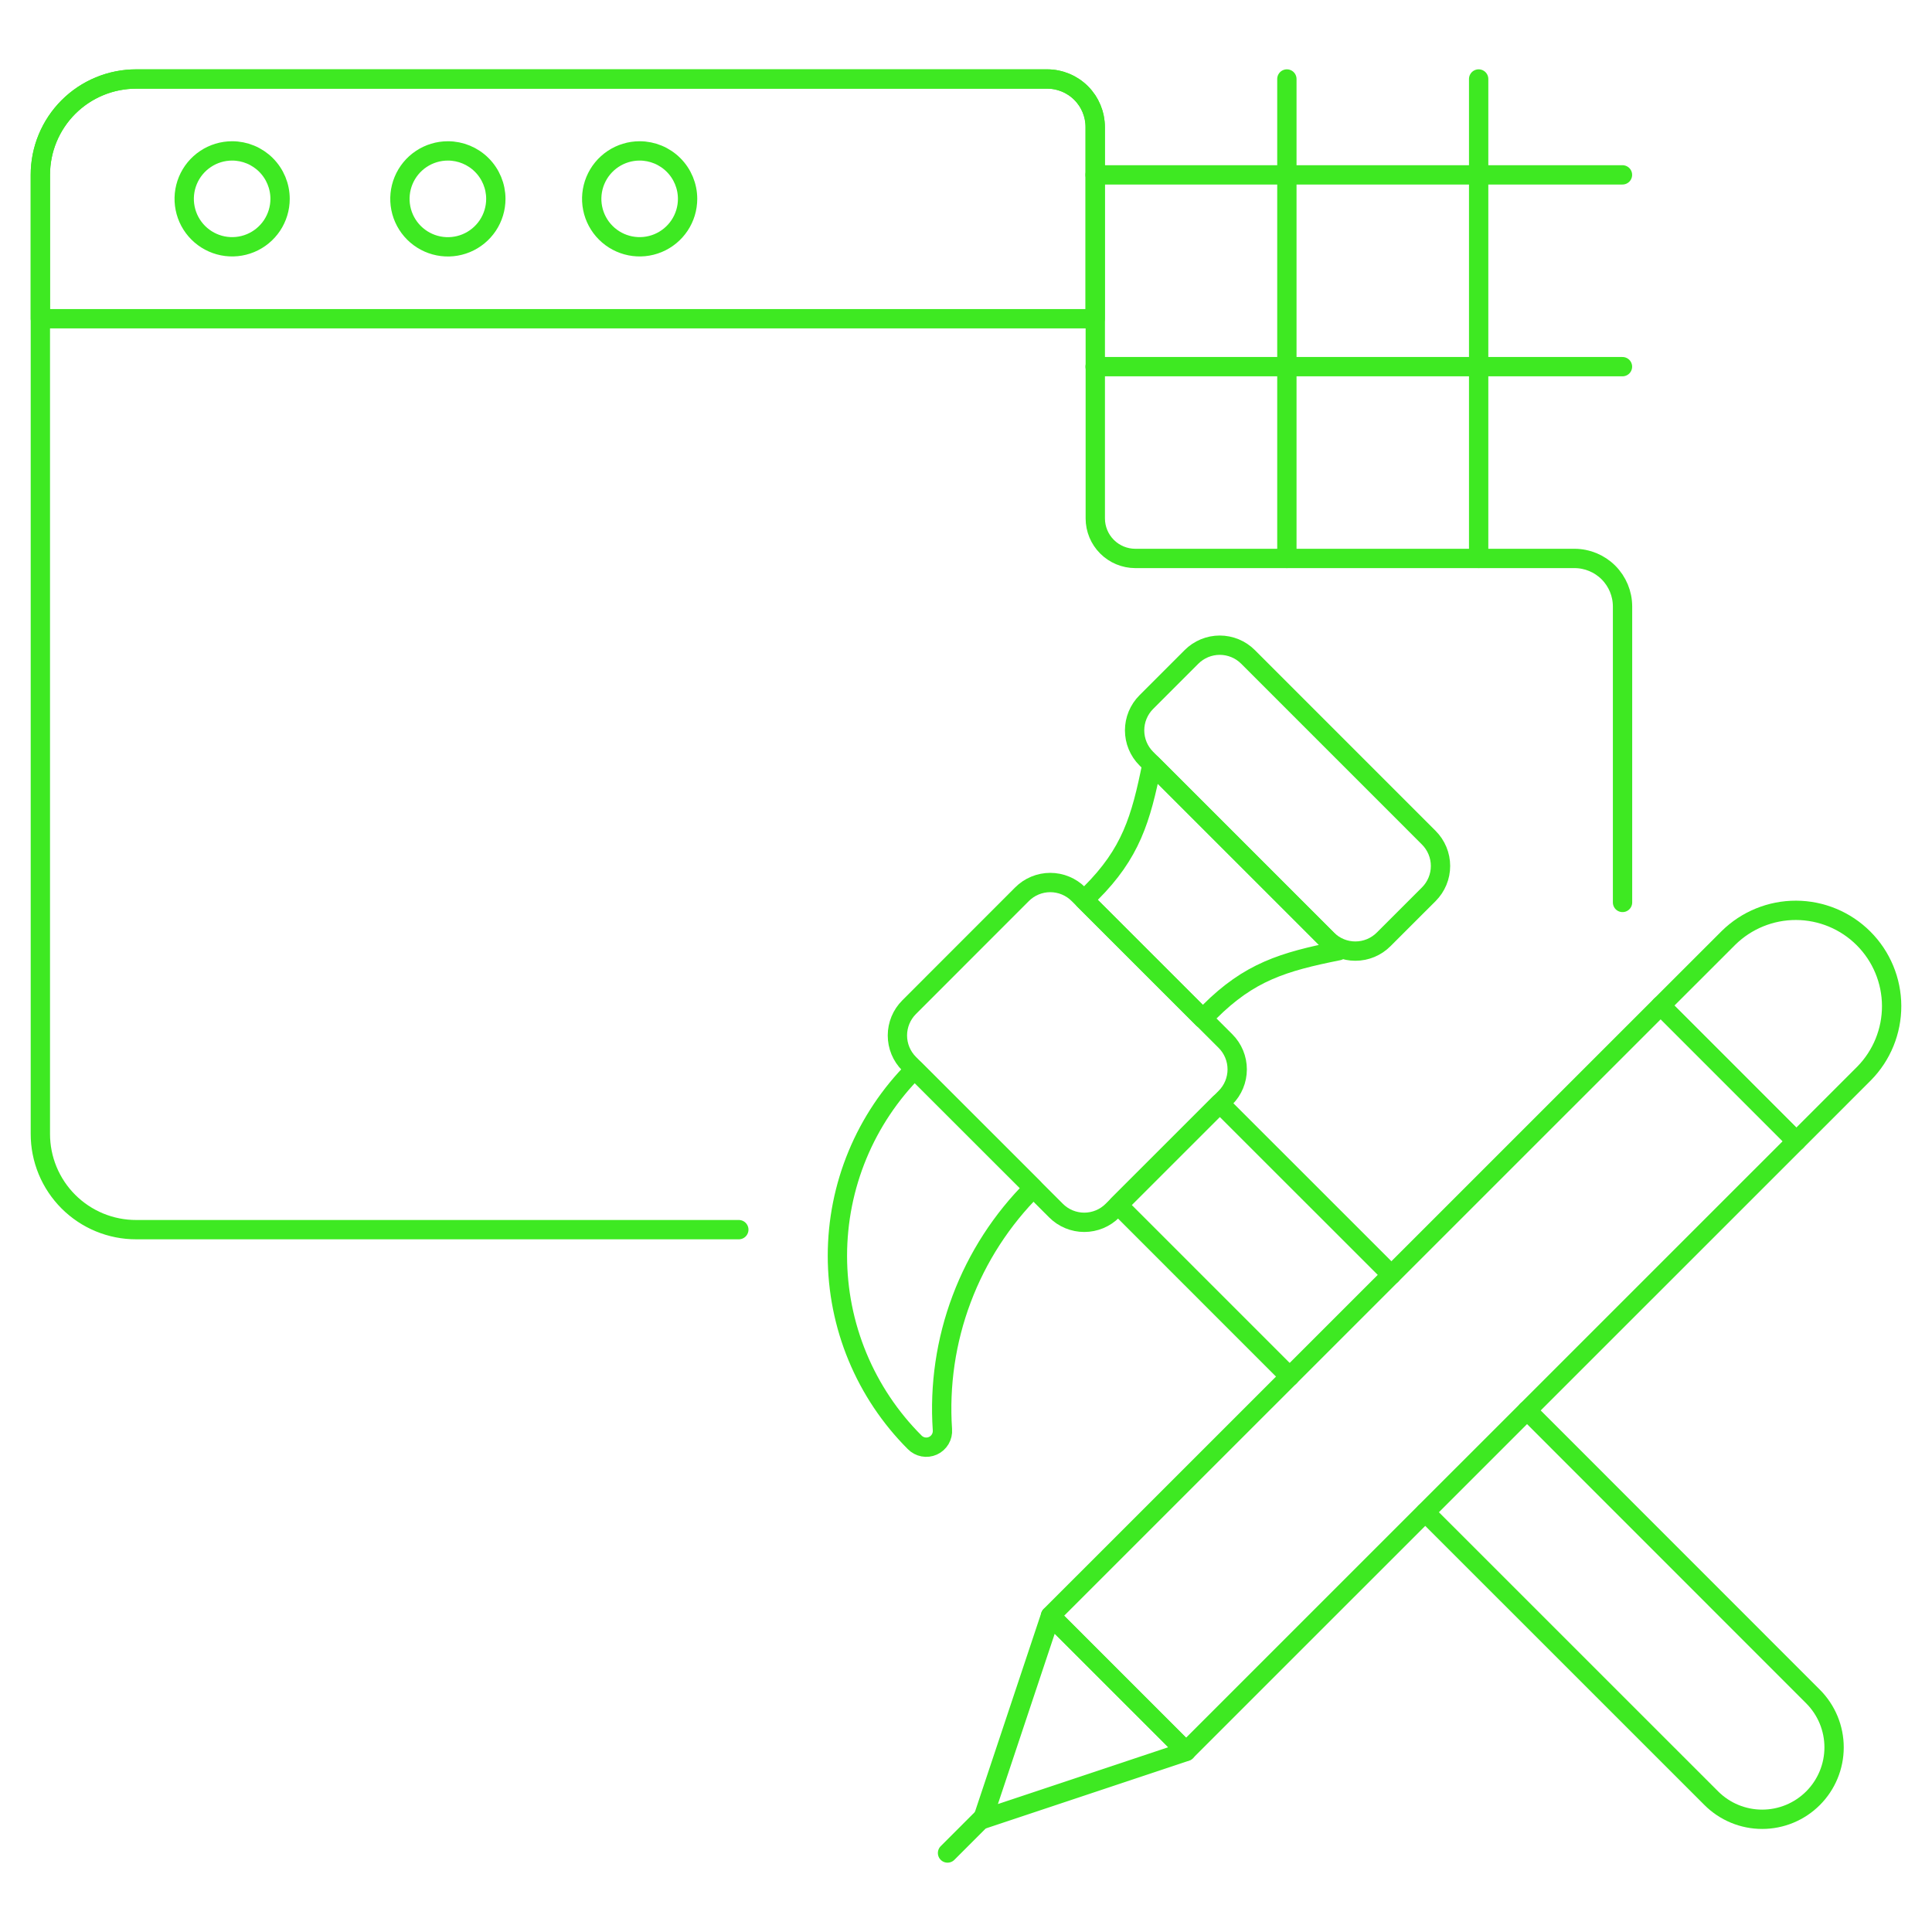 <svg xmlns="http://www.w3.org/2000/svg" fill="none" viewBox="-2.5 -2.5 500 500" id="App-Building-1--Streamline-Ux.svg" height="500" width="500"><desc>App Building 1 Streamline Illustration: https://streamlinehq.com</desc><path stroke="#3ee922" stroke-linecap="round" stroke-linejoin="round" d="M417.411 231.051V154.432C417.402 151.144 416.092 147.994 413.768 145.669C411.443 143.345 408.292 142.035 405.005 142.025H291.298C288.559 142.017 285.933 140.926 283.996 138.988C282.058 137.051 280.966 134.425 280.959 131.685V30.355C280.949 27.065 279.636 23.912 277.308 21.586C274.979 19.261 271.825 17.954 268.534 17.949H32.782C29.52 17.939 26.287 18.573 23.271 19.816C20.255 21.059 17.514 22.886 15.205 25.192C12.898 27.498 11.068 30.237 9.822 33.253C8.576 36.268 7.938 39.5 7.945 42.762V290.914C7.937 294.176 8.574 297.406 9.818 300.421C11.063 303.436 12.891 306.175 15.197 308.482C17.503 310.787 20.242 312.616 23.257 313.86C26.272 315.104 29.503 315.741 32.764 315.733H188.704" stroke-width="5"></path><path stroke="#3ee922" stroke-linecap="round" stroke-linejoin="round" d="M280.916 42.754H417.393" stroke-width="5"></path><path stroke="#3ee922" stroke-linecap="round" stroke-linejoin="round" d="M280.916 92.392H417.393" stroke-width="5"></path><path stroke="#3ee922" stroke-linecap="round" stroke-linejoin="round" d="M330.542 17.943V142.019" stroke-width="5"></path><path stroke="#3ee922" stroke-linecap="round" stroke-linejoin="round" d="M380.174 17.943V142.019" stroke-width="5"></path><path stroke="#3ee922" stroke-linecap="round" stroke-linejoin="round" d="M32.764 17.943C29.505 17.942 26.278 18.583 23.267 19.83C20.256 21.077 17.52 22.905 15.215 25.208C12.91 27.513 11.082 30.248 9.835 33.259C8.587 36.27 7.945 39.497 7.945 42.756V79.981H280.916V30.355C280.916 27.069 279.613 23.915 277.292 21.589C274.971 19.262 271.821 17.951 268.534 17.943H32.764Z" stroke-width="5"></path><path stroke="#3ee922" stroke-linecap="round" stroke-linejoin="round" d="M69.984 48.961C69.984 51.415 69.255 53.814 67.893 55.854C66.529 57.895 64.592 59.485 62.324 60.424C60.058 61.363 57.563 61.608 55.157 61.13C52.75 60.651 50.54 59.469 48.805 57.734C47.069 55.999 45.887 53.789 45.409 51.381C44.93 48.975 45.176 46.481 46.115 44.214C47.054 41.946 48.644 40.009 50.685 38.646C52.725 37.283 55.123 36.555 57.577 36.555C60.867 36.557 64.022 37.865 66.348 40.191C68.674 42.517 69.982 45.672 69.984 48.961Z" stroke-width="5"></path><path stroke="#3ee922" stroke-linecap="round" stroke-linejoin="round" d="M125.822 48.961C125.823 51.417 125.095 53.817 123.733 55.859C122.369 57.901 120.431 59.493 118.163 60.434C115.895 61.374 113.399 61.621 110.99 61.142C108.583 60.664 106.371 59.482 104.634 57.747C102.897 56.011 101.715 53.8 101.235 51.391C100.756 48.983 101.001 46.487 101.941 44.219C102.88 41.951 104.471 40.012 106.512 38.648C108.553 37.283 110.953 36.555 113.409 36.555C116.699 36.557 119.854 37.864 122.181 40.19C124.509 42.517 125.818 45.671 125.821 48.961Z" stroke-width="5"></path><path stroke="#3ee922" stroke-linecap="round" stroke-linejoin="round" d="M175.447 48.961C175.447 51.415 174.719 53.814 173.356 55.854C171.993 57.895 170.055 59.485 167.788 60.424C165.522 61.363 163.027 61.608 160.62 61.13C158.213 60.651 156.003 59.469 154.268 57.734C152.533 55.999 151.351 53.789 150.873 51.381C150.394 48.975 150.639 46.481 151.578 44.214C152.517 41.946 154.107 40.009 156.148 38.646C158.188 37.283 160.587 36.555 163.041 36.555C166.33 36.557 169.485 37.865 171.812 40.191C174.138 42.517 175.445 45.672 175.447 48.961Z" stroke-width="5"></path><path stroke="#3ee922" stroke-linecap="round" stroke-linejoin="round" d="M331.273 353.767L286.853 309.341L313.17 283.031L357.596 327.439" stroke-width="5"></path><path stroke="#3ee922" stroke-linecap="round" stroke-linejoin="round" d="M392.695 362.518L466.708 436.555C468.436 438.284 469.807 440.336 470.743 442.593C471.678 444.852 472.16 447.272 472.16 449.716C472.16 452.161 471.678 454.581 470.743 456.839C469.807 459.097 468.436 461.149 466.708 462.878C464.979 464.606 462.927 465.977 460.67 466.913C458.411 467.848 455.991 468.329 453.547 468.329C451.102 468.329 448.682 467.848 446.424 466.913C444.166 465.977 442.114 464.606 440.385 462.878L366.366 388.876" stroke-width="5"></path><path stroke="#3ee922" stroke-linecap="round" stroke-linejoin="round" d="M314.662 266.939C316.6 268.879 317.688 271.508 317.688 274.25C317.688 276.992 316.6 279.622 314.662 281.562L285.41 310.802C284.451 311.763 283.312 312.526 282.058 313.046C280.804 313.567 279.459 313.835 278.101 313.835C276.744 313.835 275.399 313.567 274.145 313.046C272.891 312.526 271.752 311.763 270.793 310.802L232.771 272.786C230.835 270.846 229.748 268.217 229.748 265.477C229.748 262.737 230.835 260.108 232.771 258.168L261.993 228.929C262.952 227.967 264.091 227.205 265.347 226.684C266.601 226.163 267.946 225.895 269.304 225.895C270.663 225.895 272.007 226.163 273.262 226.684C274.517 227.205 275.657 227.967 276.615 228.929L314.662 266.939Z" stroke-width="5"></path><path stroke="#3ee922" stroke-linecap="round" stroke-linejoin="round" d="M234.208 274.252C227.872 280.589 222.845 288.112 219.415 296.391C215.985 304.671 214.22 313.545 214.22 322.506C214.22 331.468 215.985 340.342 219.415 348.622C222.845 356.901 227.872 364.424 234.208 370.76C234.81 371.38 235.587 371.797 236.435 371.959C237.283 372.12 238.16 372.015 238.946 371.659C239.731 371.303 240.389 370.714 240.828 369.971C241.266 369.227 241.465 368.368 241.397 367.507C240.615 356.004 242.311 344.467 246.373 333.676C250.434 322.885 256.766 313.092 264.94 304.96L234.208 274.252Z" stroke-width="5"></path><path stroke="#3ee922" stroke-linecap="round" stroke-linejoin="round" d="M295.629 195.293C292.766 209.593 290.124 218.345 279.809 228.655L278.077 230.38L308.785 261.1L310.516 259.362C320.832 249.052 329.578 246.405 343.877 243.547L295.629 195.293Z" stroke-width="5"></path><path stroke="#3ee922" stroke-linecap="round" stroke-linejoin="round" d="M367.27 214.295C368.231 215.256 368.994 216.397 369.514 217.652C370.035 218.908 370.302 220.253 370.302 221.612C370.302 222.972 370.034 224.318 369.514 225.573C368.994 226.829 368.231 227.969 367.27 228.93L355.576 240.618C354.617 241.578 353.477 242.339 352.222 242.859C350.968 243.379 349.623 243.646 348.265 243.646C346.907 243.646 345.562 243.379 344.308 242.859C343.054 242.339 341.914 241.578 340.954 240.618L294.161 193.826C293.201 192.866 292.44 191.726 291.92 190.473C291.401 189.218 291.134 187.874 291.134 186.517C291.134 185.16 291.401 183.815 291.92 182.561C292.44 181.308 293.201 180.168 294.161 179.208L305.861 167.503C306.821 166.543 307.961 165.781 309.216 165.261C310.47 164.742 311.815 164.474 313.172 164.474C314.53 164.474 315.875 164.742 317.13 165.261C318.384 165.781 319.524 166.543 320.484 167.503L367.27 214.295Z" stroke-width="5"></path><path stroke="#3ee922" stroke-linecap="round" stroke-linejoin="round" d="M269.361 415.696L251.808 468.335L304.454 450.783L269.361 415.696Z" stroke-width="5"></path><path stroke="#3ee922" stroke-linecap="round" stroke-linejoin="round" d="M427.315 257.727L269.38 415.635L304.472 450.732L462.406 292.825L427.315 257.727Z" stroke-width="5"></path><path stroke="#3ee922" stroke-linecap="round" stroke-linejoin="round" d="M462.377 292.861L427.284 257.763L444.83 240.228C449.495 235.634 455.788 233.069 462.335 233.094C468.883 233.118 475.155 235.73 479.786 240.36C484.416 244.989 487.029 251.262 487.054 257.809C487.08 264.357 484.517 270.65 479.923 275.315L462.377 292.861Z" stroke-width="5"></path><path stroke="#3ee922" stroke-linecap="round" stroke-linejoin="round" d="M242.721 477.057L252.222 467.556" stroke-width="5"></path></svg>